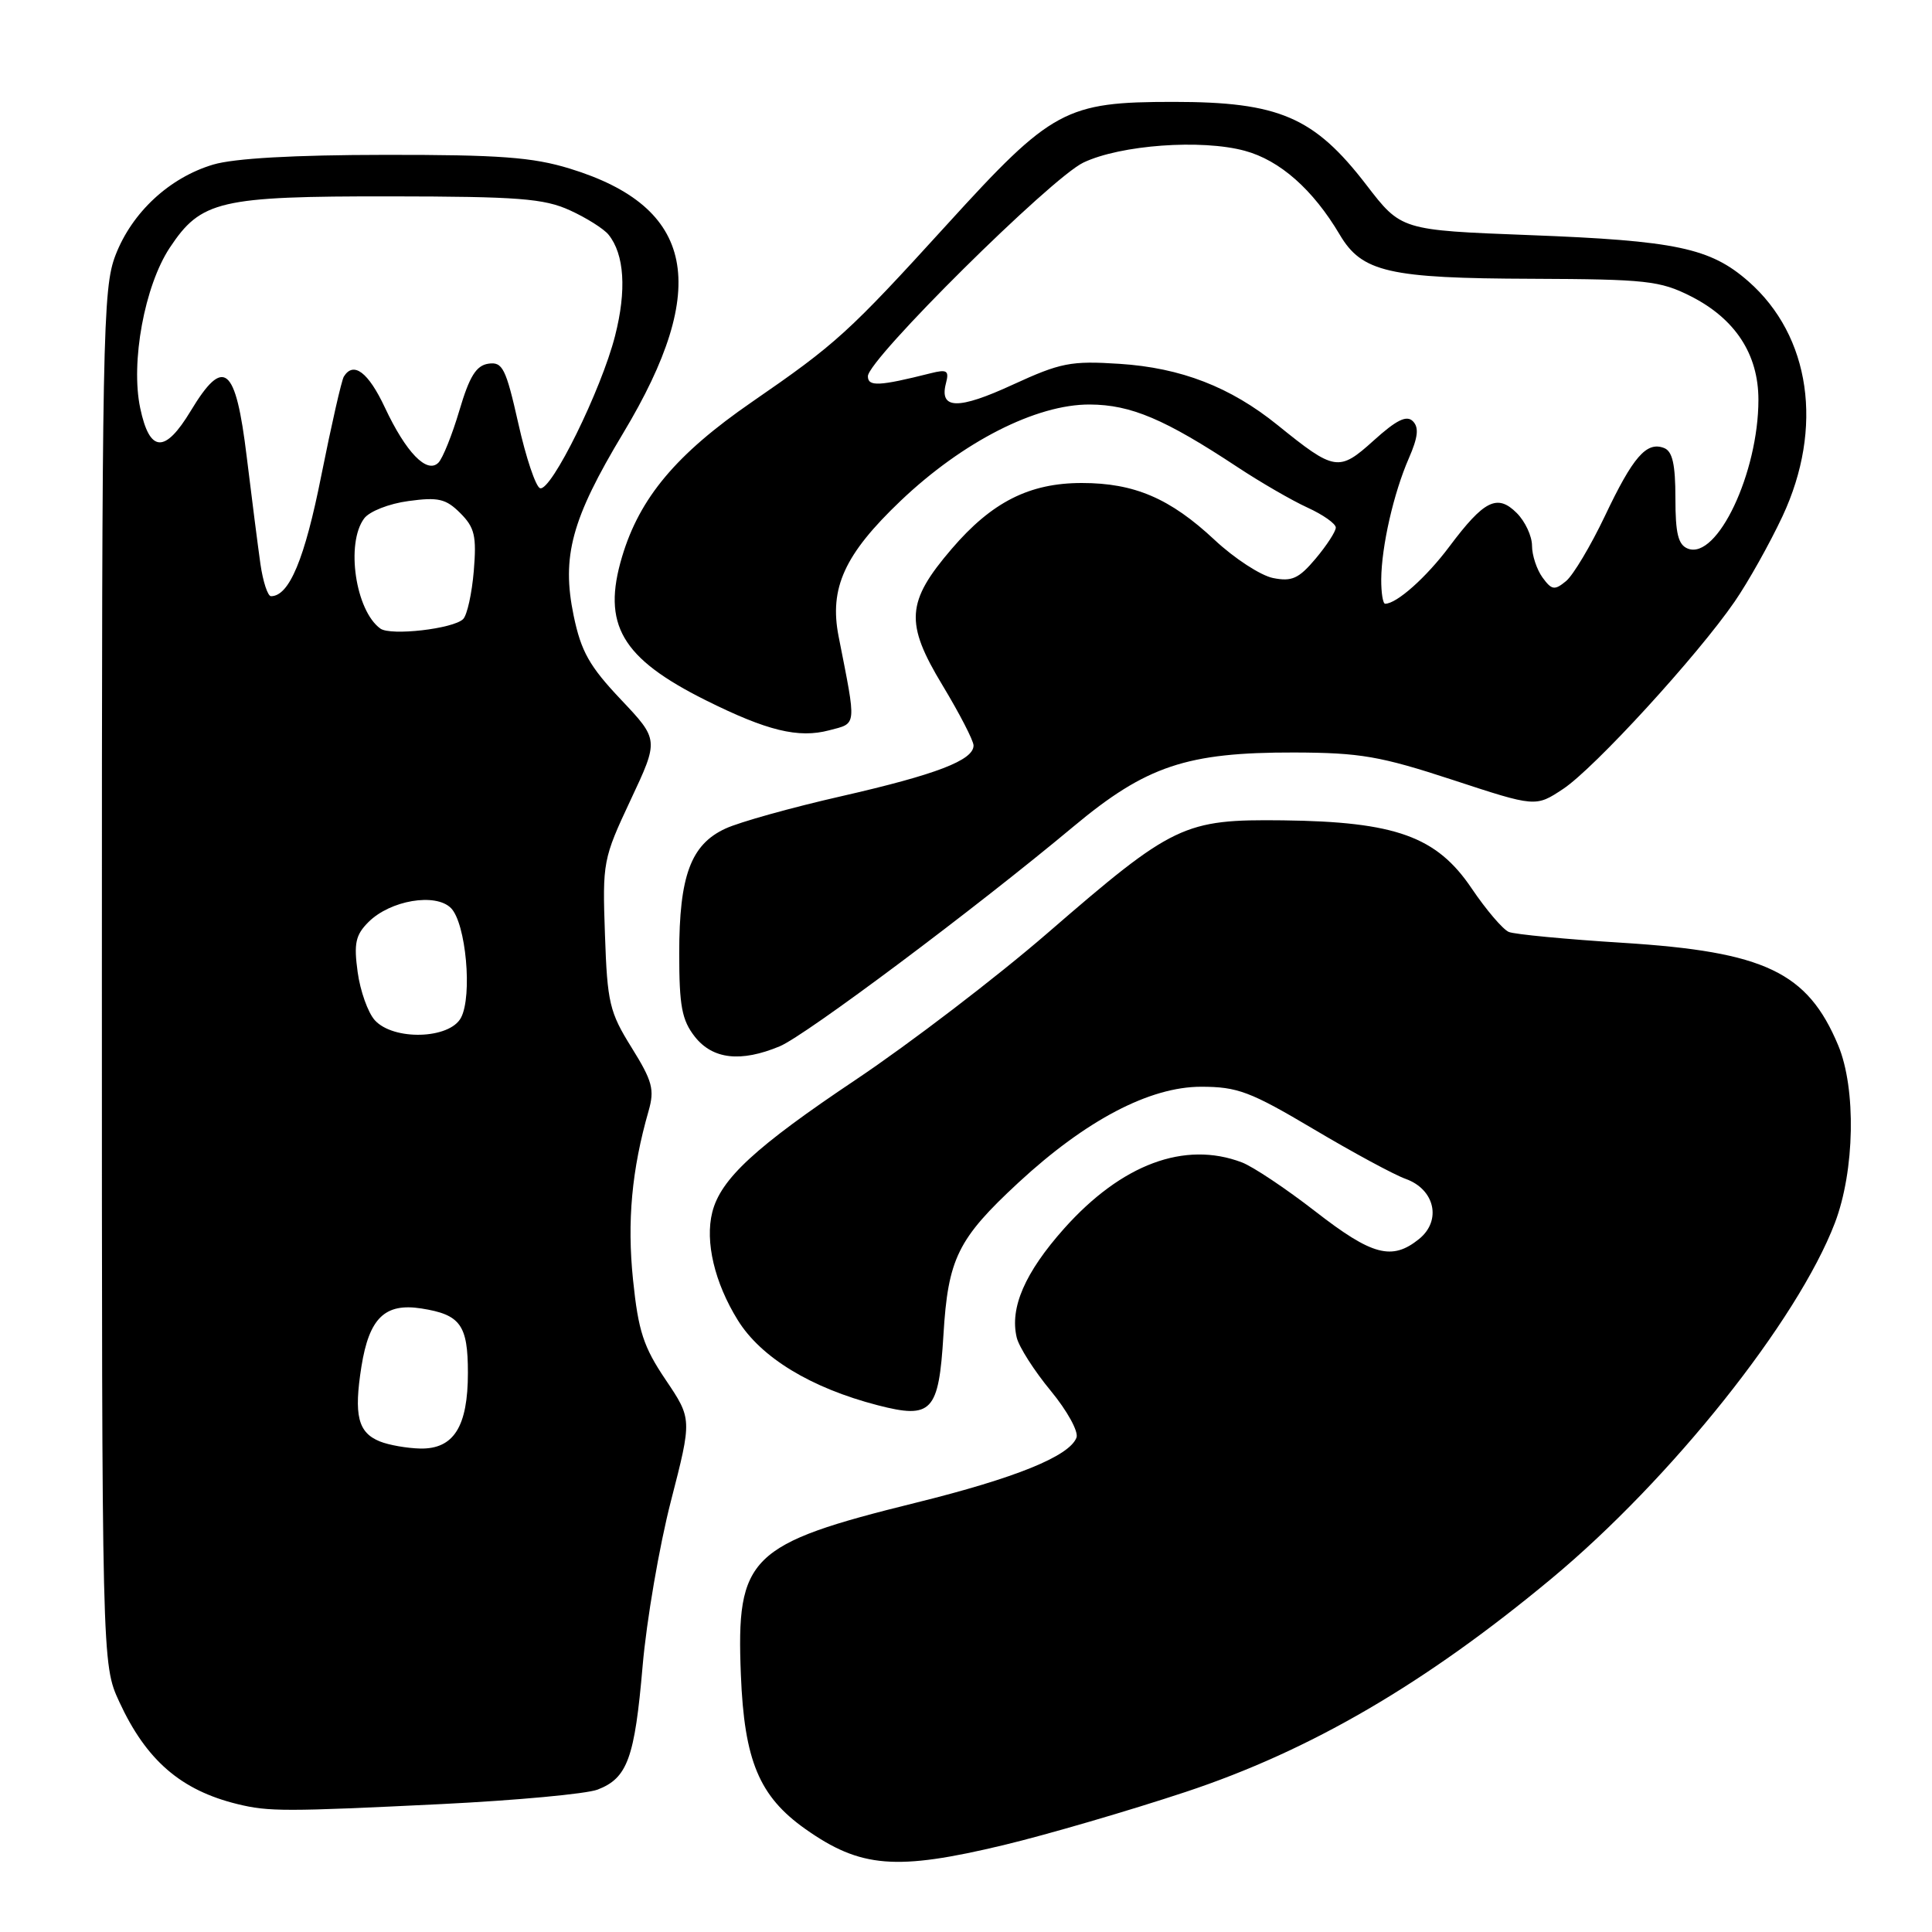 <?xml version="1.0" encoding="UTF-8" standalone="no"?>
<!DOCTYPE svg PUBLIC "-//W3C//DTD SVG 1.1//EN" "http://www.w3.org/Graphics/SVG/1.1/DTD/svg11.dtd" >
<svg xmlns="http://www.w3.org/2000/svg" xmlns:xlink="http://www.w3.org/1999/xlink" version="1.1" viewBox="0 0 256 256">
 <g >
 <path fill="currentColor"
d=" M 133.00 244.48 C 138.78 243.09 149.63 239.92 157.11 237.44 C 173.63 231.96 188.80 223.12 205.57 209.18 C 221.45 195.98 238.18 174.99 243.13 162.05 C 245.77 155.13 245.97 144.26 243.57 138.51 C 239.51 128.81 233.86 126.11 215.05 124.93 C 207.53 124.46 200.72 123.81 199.93 123.49 C 199.15 123.17 196.92 120.56 194.99 117.70 C 190.36 110.84 184.93 108.88 170.00 108.70 C 156.85 108.55 155.47 109.21 138.80 123.64 C 132.03 129.50 120.61 138.23 113.42 143.05 C 100.08 151.98 95.48 156.23 94.38 160.63 C 93.40 164.52 94.68 169.95 97.75 174.91 C 100.82 179.88 107.45 183.91 116.29 186.20 C 123.48 188.06 124.39 187.08 125.01 176.90 C 125.62 166.76 126.90 164.16 134.95 156.70 C 143.88 148.44 152.33 144.00 159.15 144.00 C 163.98 144.00 165.67 144.64 174.05 149.61 C 179.25 152.70 184.74 155.67 186.26 156.21 C 190.13 157.60 191.05 161.73 188.04 164.17 C 184.45 167.07 181.83 166.38 174.29 160.52 C 170.41 157.51 166.03 154.58 164.55 154.02 C 156.97 151.14 148.61 154.26 140.99 162.80 C 135.81 168.62 133.78 173.29 134.72 177.23 C 135.02 178.48 137.05 181.65 139.23 184.29 C 141.41 186.93 142.94 189.71 142.64 190.49 C 141.69 192.96 134.60 195.84 121.35 199.12 C 99.24 204.59 97.54 206.27 98.17 221.92 C 98.62 233.30 100.60 238.03 106.71 242.35 C 114.03 247.52 118.73 247.90 133.00 244.48 Z  M 58.50 239.05 C 68.40 238.56 77.71 237.70 79.19 237.13 C 83.14 235.61 84.10 232.96 85.15 220.76 C 85.67 214.72 87.36 204.88 88.90 198.90 C 91.70 188.02 91.70 188.02 88.21 182.84 C 85.26 178.47 84.58 176.38 83.88 169.58 C 83.08 161.84 83.71 154.98 85.94 147.21 C 86.75 144.37 86.46 143.26 83.69 138.81 C 80.76 134.11 80.47 132.87 80.16 123.84 C 79.82 114.22 79.90 113.80 83.56 106.00 C 87.31 98.02 87.31 98.02 82.26 92.68 C 78.10 88.28 77.00 86.33 76.01 81.57 C 74.39 73.73 75.73 68.78 82.57 57.40 C 94.22 38.02 92.08 27.42 75.50 22.34 C 70.59 20.83 66.15 20.50 51.00 20.52 C 38.94 20.53 31.02 20.98 28.24 21.81 C 22.45 23.54 17.50 28.13 15.31 33.80 C 13.61 38.22 13.50 43.99 13.50 129.50 C 13.50 220.50 13.50 220.50 15.80 225.49 C 19.38 233.26 23.98 237.23 31.50 239.06 C 35.60 240.06 37.84 240.06 58.50 239.05 Z  M 103.32 138.64 C 106.76 137.20 129.15 120.45 142.24 109.52 C 151.87 101.48 157.25 99.68 171.50 99.71 C 180.24 99.74 182.88 100.19 192.49 103.34 C 203.48 106.95 203.48 106.95 207.12 104.54 C 211.26 101.80 224.93 86.87 229.84 79.73 C 231.65 77.11 234.50 72.01 236.19 68.41 C 241.67 56.69 239.91 44.52 231.68 37.29 C 226.62 32.85 222.08 31.89 202.59 31.15 C 185.66 30.50 185.66 30.50 181.05 24.50 C 174.13 15.50 169.48 13.50 155.50 13.50 C 141.18 13.50 139.39 14.47 125.52 29.71 C 112.43 44.09 110.81 45.56 99.61 53.28 C 89.62 60.17 84.76 65.96 82.43 73.76 C 79.74 82.75 82.33 87.20 93.50 92.78 C 101.64 96.84 105.79 97.85 109.87 96.77 C 113.58 95.79 113.51 96.46 111.12 84.33 C 109.86 77.92 111.90 73.45 119.33 66.37 C 127.56 58.53 137.31 53.56 144.41 53.60 C 149.86 53.63 154.34 55.53 164.00 61.91 C 167.03 63.91 171.19 66.32 173.25 67.26 C 175.31 68.20 177.00 69.39 177.00 69.91 C 177.00 70.42 175.80 72.27 174.33 74.02 C 172.10 76.67 171.18 77.09 168.68 76.59 C 167.04 76.26 163.56 73.99 160.95 71.55 C 155.05 66.03 150.31 64.00 143.34 64.00 C 136.40 64.00 131.42 66.52 126.11 72.72 C 120.07 79.76 119.89 82.54 124.89 90.81 C 127.15 94.56 129.00 98.14 129.00 98.78 C 129.00 100.74 124.06 102.63 111.50 105.50 C 104.90 107.00 97.98 108.93 96.13 109.79 C 91.54 111.90 90.00 116.06 90.00 126.33 C 90.00 133.31 90.35 135.17 92.07 137.37 C 94.44 140.37 98.16 140.79 103.32 138.64 Z  M 50.34 191.00 C 47.43 189.83 46.87 187.54 47.89 181.08 C 48.92 174.64 51.00 172.62 55.84 173.38 C 61.01 174.19 62.00 175.56 62.00 181.90 C 62.00 189.04 60.12 192.02 55.69 191.94 C 53.94 191.90 51.53 191.48 50.34 191.00 Z  M 49.66 135.18 C 48.75 134.17 47.73 131.30 47.39 128.80 C 46.87 125.01 47.11 123.89 48.82 122.18 C 51.71 119.29 57.71 118.28 59.75 120.32 C 61.74 122.31 62.62 131.97 61.08 134.86 C 59.56 137.70 52.13 137.91 49.66 135.18 Z  M 50.40 83.29 C 47.11 80.92 45.79 72.01 48.25 68.70 C 48.94 67.76 51.56 66.73 54.13 66.39 C 58.08 65.85 59.09 66.09 60.99 67.99 C 62.90 69.90 63.16 71.02 62.78 75.65 C 62.53 78.63 61.90 81.50 61.37 82.03 C 60.08 83.32 51.77 84.28 50.40 83.29 Z  M 34.51 74.75 C 34.18 72.41 33.36 66.01 32.69 60.51 C 31.23 48.45 29.66 47.17 25.27 54.45 C 21.85 60.12 19.83 60.00 18.58 54.08 C 17.29 47.99 19.16 37.87 22.49 32.83 C 26.64 26.57 29.08 26.00 51.72 26.02 C 68.68 26.04 72.07 26.30 75.50 27.86 C 77.70 28.86 80.01 30.32 80.63 31.09 C 82.74 33.70 83.04 38.46 81.50 44.50 C 79.68 51.66 73.02 65.17 71.56 64.69 C 70.99 64.50 69.69 60.64 68.68 56.11 C 67.03 48.78 66.59 47.92 64.72 48.19 C 63.10 48.43 62.21 49.86 60.87 54.39 C 59.91 57.63 58.66 60.74 58.09 61.31 C 56.57 62.83 53.79 59.95 51.00 54.00 C 48.80 49.31 46.84 47.83 45.56 49.90 C 45.26 50.39 43.92 56.28 42.58 62.98 C 40.38 74.08 38.32 79.00 35.91 79.00 C 35.48 79.00 34.85 77.09 34.51 74.75 Z  M 183.02 76.75 C 183.06 72.38 184.66 65.34 186.68 60.72 C 187.90 57.92 188.04 56.64 187.21 55.81 C 186.38 54.98 185.03 55.65 182.02 58.37 C 177.40 62.54 176.86 62.45 169.28 56.32 C 163.03 51.27 156.49 48.74 148.35 48.21 C 141.88 47.79 140.54 48.06 134.18 50.98 C 126.97 54.31 124.44 54.26 125.34 50.80 C 125.79 49.10 125.49 48.91 123.31 49.46 C 116.47 51.18 115.00 51.25 115.00 49.85 C 115.00 47.63 139.28 23.57 143.56 21.54 C 148.48 19.20 159.19 18.42 164.94 19.98 C 169.59 21.24 173.97 25.10 177.52 31.09 C 180.46 36.07 184.01 36.88 203.04 36.94 C 218.14 37.00 219.96 37.20 224.03 39.25 C 229.92 42.23 233.00 46.93 233.00 52.97 C 233.00 62.65 227.54 74.19 223.66 72.70 C 222.37 72.20 222.00 70.72 222.00 66.00 C 222.00 61.51 221.61 59.79 220.49 59.36 C 218.17 58.47 216.38 60.53 212.66 68.37 C 210.78 72.32 208.47 76.19 207.52 76.99 C 205.99 78.25 205.62 78.20 204.39 76.52 C 203.63 75.47 203.00 73.58 203.00 72.31 C 203.00 71.04 202.09 69.09 200.98 67.98 C 198.40 65.40 196.65 66.28 192.05 72.42 C 189.00 76.50 185.07 80.00 183.54 80.00 C 183.24 80.00 183.01 78.54 183.02 76.75 Z "/>
</g>
</svg>